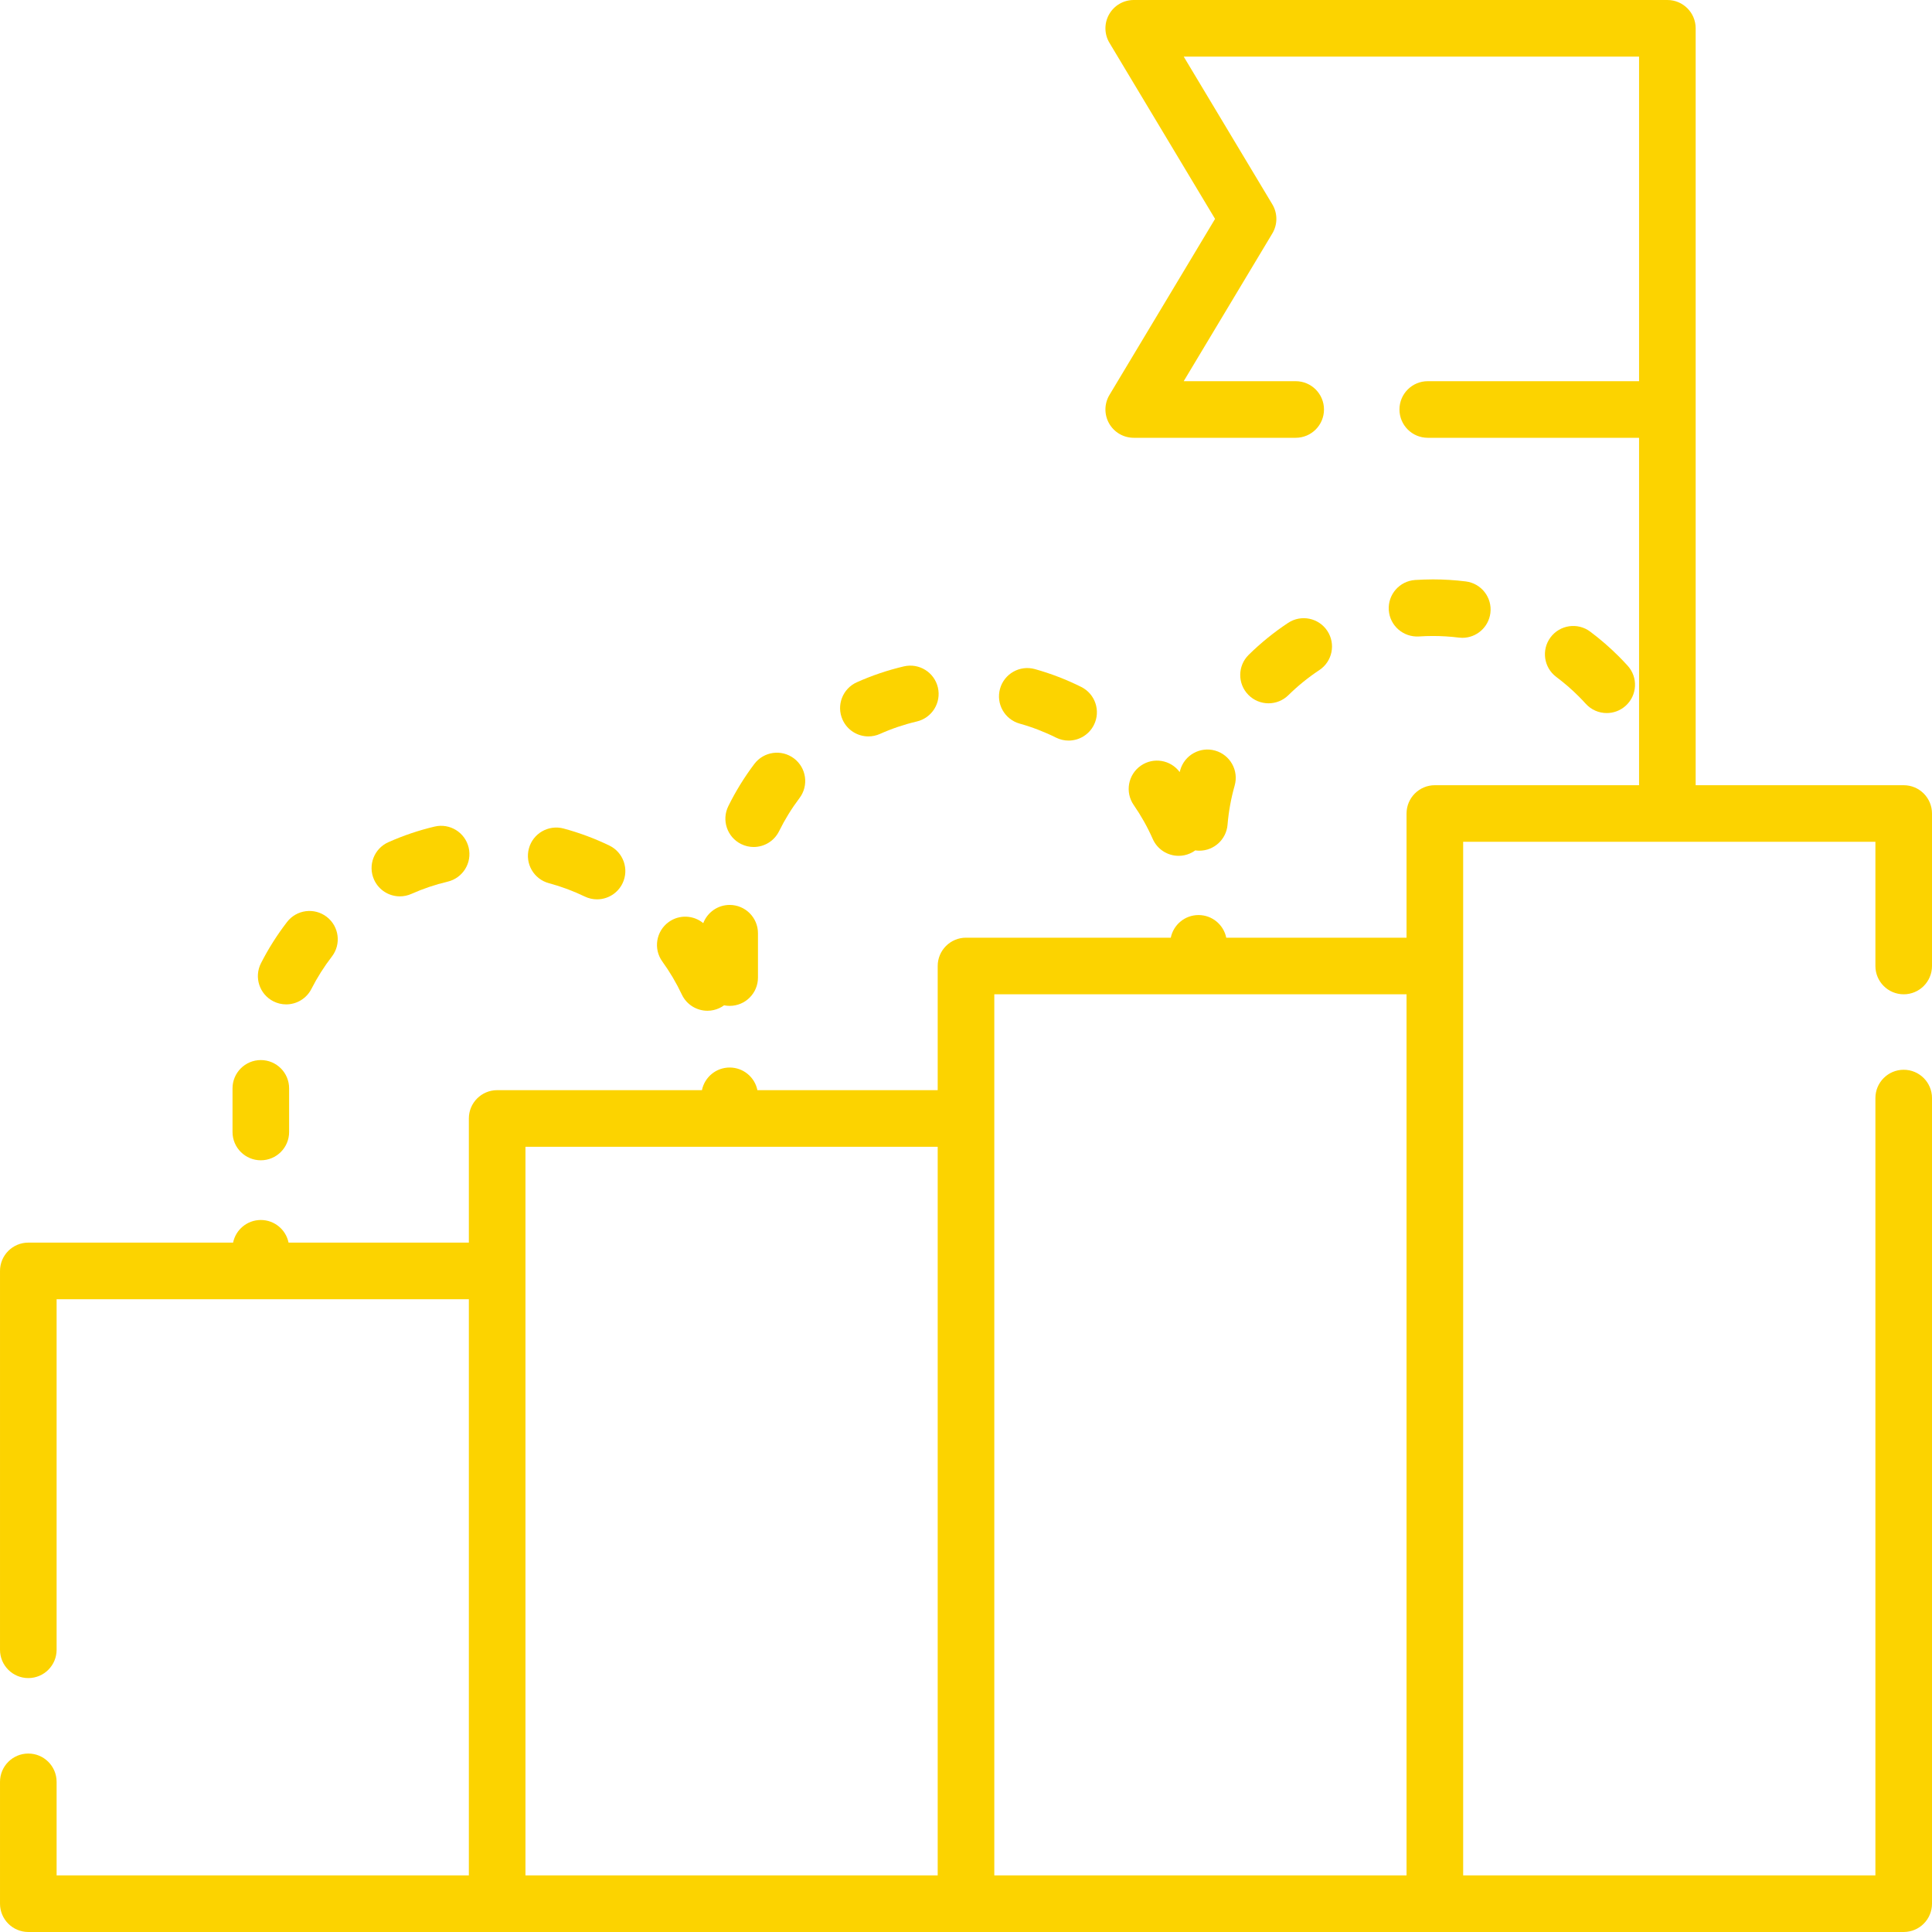 <?xml version="1.0"?>
<svg xmlns="http://www.w3.org/2000/svg" id="Capa_1" enable-background="new 0 0 512 512" height="512px" viewBox="0 0 512 512" width="512px"><g><g><g><path d="m69.12 307.488c4.142 0 7.5-3.357 7.5-7.5v-11.56c0-4.143-3.358-7.5-7.5-7.5s-7.5 3.357-7.5 7.5v11.56c0 4.143 3.358 7.5 7.5 7.5z" data-original="#000000" class="active-path" data-old_color="#000000" fill="#FCD300"/><path d="m72.441 265.356c1.09.555 2.251.817 3.396.817 2.732 0 5.366-1.499 6.69-4.101 1.532-3.009 3.356-5.895 5.424-8.577 2.529-3.28 1.919-7.99-1.361-10.52-3.28-2.526-7.99-1.918-10.519 1.361-2.634 3.418-4.96 7.096-6.913 10.933-1.878 3.693-.408 8.209 3.283 10.087z" data-original="#000000" class="active-path" data-old_color="#000000" fill="#FCD300"/><path d="m105.976 237.543c1.021 0 2.058-.21 3.05-.652 3.088-1.377 6.318-2.468 9.6-3.242 4.032-.952 6.528-4.991 5.577-9.022s-4.991-6.528-9.022-5.577c-4.194.99-8.321 2.384-12.264 4.143-3.783 1.687-5.482 6.121-3.795 9.904 1.244 2.789 3.983 4.446 6.854 4.446z" data-original="#000000" class="active-path" data-old_color="#000000" fill="#FCD300"/><path d="m145.458 234.051c3.26.876 6.458 2.065 9.503 3.535 1.051.508 2.161.748 3.255.748 2.788 0 5.466-1.562 6.76-4.242 1.8-3.729.236-8.214-3.494-10.014-3.888-1.877-7.969-3.396-12.132-4.514-3.997-1.071-8.114 1.298-9.189 5.297-1.075 4.001 1.297 8.116 5.297 9.19z" data-original="#000000" class="active-path" data-old_color="#000000" fill="#FCD300"/><path d="m180.69 263.557c1.279 2.714 3.976 4.305 6.789 4.305 1.071 0 2.16-.23 3.192-.718.436-.205.839-.45 1.215-.723.48.096.976.148 1.484.148 4.142 0 7.5-3.357 7.5-7.5v-11.752c0-4.143-3.358-7.5-7.5-7.5-3.198 0-5.922 2.006-7 4.825-2.57-2.12-6.336-2.338-9.161-.292-3.355 2.428-4.107 7.117-1.678 10.473 1.983 2.74 3.719 5.679 5.159 8.734z" data-original="#000000" class="active-path" data-old_color="#000000" fill="#FCD300"/><path d="m196.42 223.688c1.066.525 2.196.774 3.309.774 2.767 0 5.428-1.537 6.734-4.188 1.517-3.078 3.338-6.033 5.414-8.781 2.497-3.306 1.841-8.009-1.465-10.506-3.305-2.495-8.008-1.84-10.505 1.465-2.645 3.502-4.966 7.269-6.9 11.193-1.831 3.716-.303 8.212 3.413 10.043z" data-original="#000000" class="active-path" data-old_color="#000000" fill="#FCD300"/><path d="m230.138 195.155c1.024 0 2.065-.211 3.061-.657 3.135-1.403 6.419-2.513 9.761-3.297 4.033-.945 6.535-4.981 5.589-9.015-.946-4.032-4.982-6.533-9.014-5.589-4.269 1.001-8.463 2.418-12.467 4.211-3.78 1.692-5.473 6.13-3.78 9.91 1.248 2.786 3.984 4.437 6.85 4.437z" data-original="#000000" class="active-path" data-old_color="#000000" fill="#FCD300"/><path d="m270.224 191.765c3.307.924 6.543 2.17 9.619 3.704 1.075.537 2.217.791 3.342.791 2.754 0 5.404-1.522 6.717-4.154 1.85-3.706.344-8.21-3.363-10.059-3.926-1.959-8.057-3.55-12.279-4.729-3.991-1.115-8.127 1.217-9.241 5.206s1.215 8.126 5.205 9.241z" data-original="#000000" class="active-path" data-old_color="#000000" fill="#FCD300"/><path d="m312.353 226.805c1.013 0 2.041-.206 3.026-.642.502-.222.965-.495 1.392-.806.148.021.294.047.444.06.212.018.422.025.631.025 3.859 0 7.14-2.962 7.466-6.878.292-3.515.927-7.006 1.886-10.376 1.134-3.984-1.178-8.133-5.161-9.267-3.985-1.135-8.133 1.177-9.267 5.161-.05.174-.088.353-.136.527-2.398-3.24-6.948-4.02-10.287-1.707-3.406 2.356-4.257 7.028-1.899 10.435 1.959 2.832 3.655 5.858 5.041 8.995 1.238 2.805 3.984 4.473 6.864 4.473z" data-original="#000000" class="active-path" data-old_color="#000000" fill="#FCD300"/><path d="m341.433 184.229c2.513-2.472 5.272-4.708 8.204-6.648 3.454-2.285 4.4-6.938 2.114-10.394-2.285-3.453-6.938-4.402-10.394-2.114-3.732 2.471-7.247 5.318-10.444 8.465-2.953 2.904-2.991 7.653-.086 10.605 1.468 1.492 3.406 2.24 5.346 2.24 1.899 0 3.8-.717 5.26-2.154z" data-original="#000000" class="active-path" data-old_color="#000000" fill="#FCD300"/><path d="m376.027 168.669c1.222-.082 2.459-.124 3.682-.124h.036c2.29 0 4.595.143 6.851.425.315.039.629.059.939.059 3.728 0 6.958-2.776 7.433-6.571.513-4.11-2.402-7.858-6.513-8.372-2.87-.358-5.801-.54-8.705-.54-1.555.019-3.158.053-4.729.157-4.133.278-7.258 3.854-6.98 7.986s3.856 7.23 7.986 6.98z" data-original="#000000" class="active-path" data-old_color="#000000" fill="#FCD300"/><path d="m418.373 184.542c.642.641 1.27 1.3 1.865 1.958 1.48 1.637 3.518 2.468 5.562 2.468 1.795 0 3.596-.641 5.03-1.939 3.071-2.779 3.308-7.521.528-10.593-.762-.843-1.562-1.684-2.379-2.501-2.356-2.355-4.901-4.561-7.565-6.553-3.317-2.48-8.018-1.803-10.498 1.514-2.481 3.317-1.804 8.018 1.514 10.498 2.093 1.565 4.092 3.296 5.943 5.148z" data-original="#000000" class="active-path" data-old_color="#000000" fill="#FCD300"/><path d="m504.5 263.5c4.143 0 7.5-3.357 7.5-7.5v-40.41c0-4.143-3.357-7.5-7.5-7.5h-55.13v-200.59c0-4.143-3.357-7.5-7.5-7.5h-141.42c-2.702 0-5.195 1.453-6.526 3.805-1.331 2.351-1.295 5.236.095 7.554l27.985 46.651-27.985 46.651c-1.39 2.317-1.426 5.203-.095 7.554 1.331 2.352 3.824 3.805 6.526 3.805h42.92c4.143 0 7.5-3.357 7.5-7.5s-3.357-7.5-7.5-7.5h-29.675l23.486-39.151c1.425-2.375 1.425-5.342 0-7.717l-23.486-39.152h120.675v86.02h-56c-4.143 0-7.5 3.357-7.5 7.5s3.357 7.5 7.5 7.5h56v92.07h-54.12c-4.143 0-7.5 3.357-7.5 7.5v32.91h-47.781c-.695-3.424-3.721-6-7.349-6s-6.655 2.576-7.349 6h-54.271c-4.142 0-7.5 3.357-7.5 7.5v32.906h-47.781c-.695-3.424-3.721-6-7.349-6s-6.654 2.576-7.349 6h-54.271c-4.142 0-7.5 3.357-7.5 7.5v32.903h-47.781c-.696-3.422-3.722-5.997-7.349-5.997s-6.653 2.575-7.349 5.997h-54.271c-4.142 0-7.5 3.357-7.5 7.5v100.4c0 4.143 3.358 7.5 7.5 7.5s7.5-3.357 7.5-7.5v-92.9h109.25v152.691h-109.25v-24.79c0-4.143-3.358-7.5-7.5-7.5s-7.5 3.357-7.5 7.5v32.29c0 4.143 3.358 7.5 7.5 7.5h497c4.143 0 7.5-3.357 7.5-7.5v-213.5c0-4.143-3.357-7.5-7.5-7.5s-7.5 3.357-7.5 7.5v206h-109.25v-241-32.91h109.25v32.91c0 4.143 3.357 7.5 7.5 7.5zm-365.25 73.31v-32.903h109.25v193.093h-109.25zm124.25-40.404v-32.906h109.25v233.5h-109.25z" data-original="#000000" class="active-path" data-old_color="#000000" fill="#FCD300"/></g></g></g> </svg>
